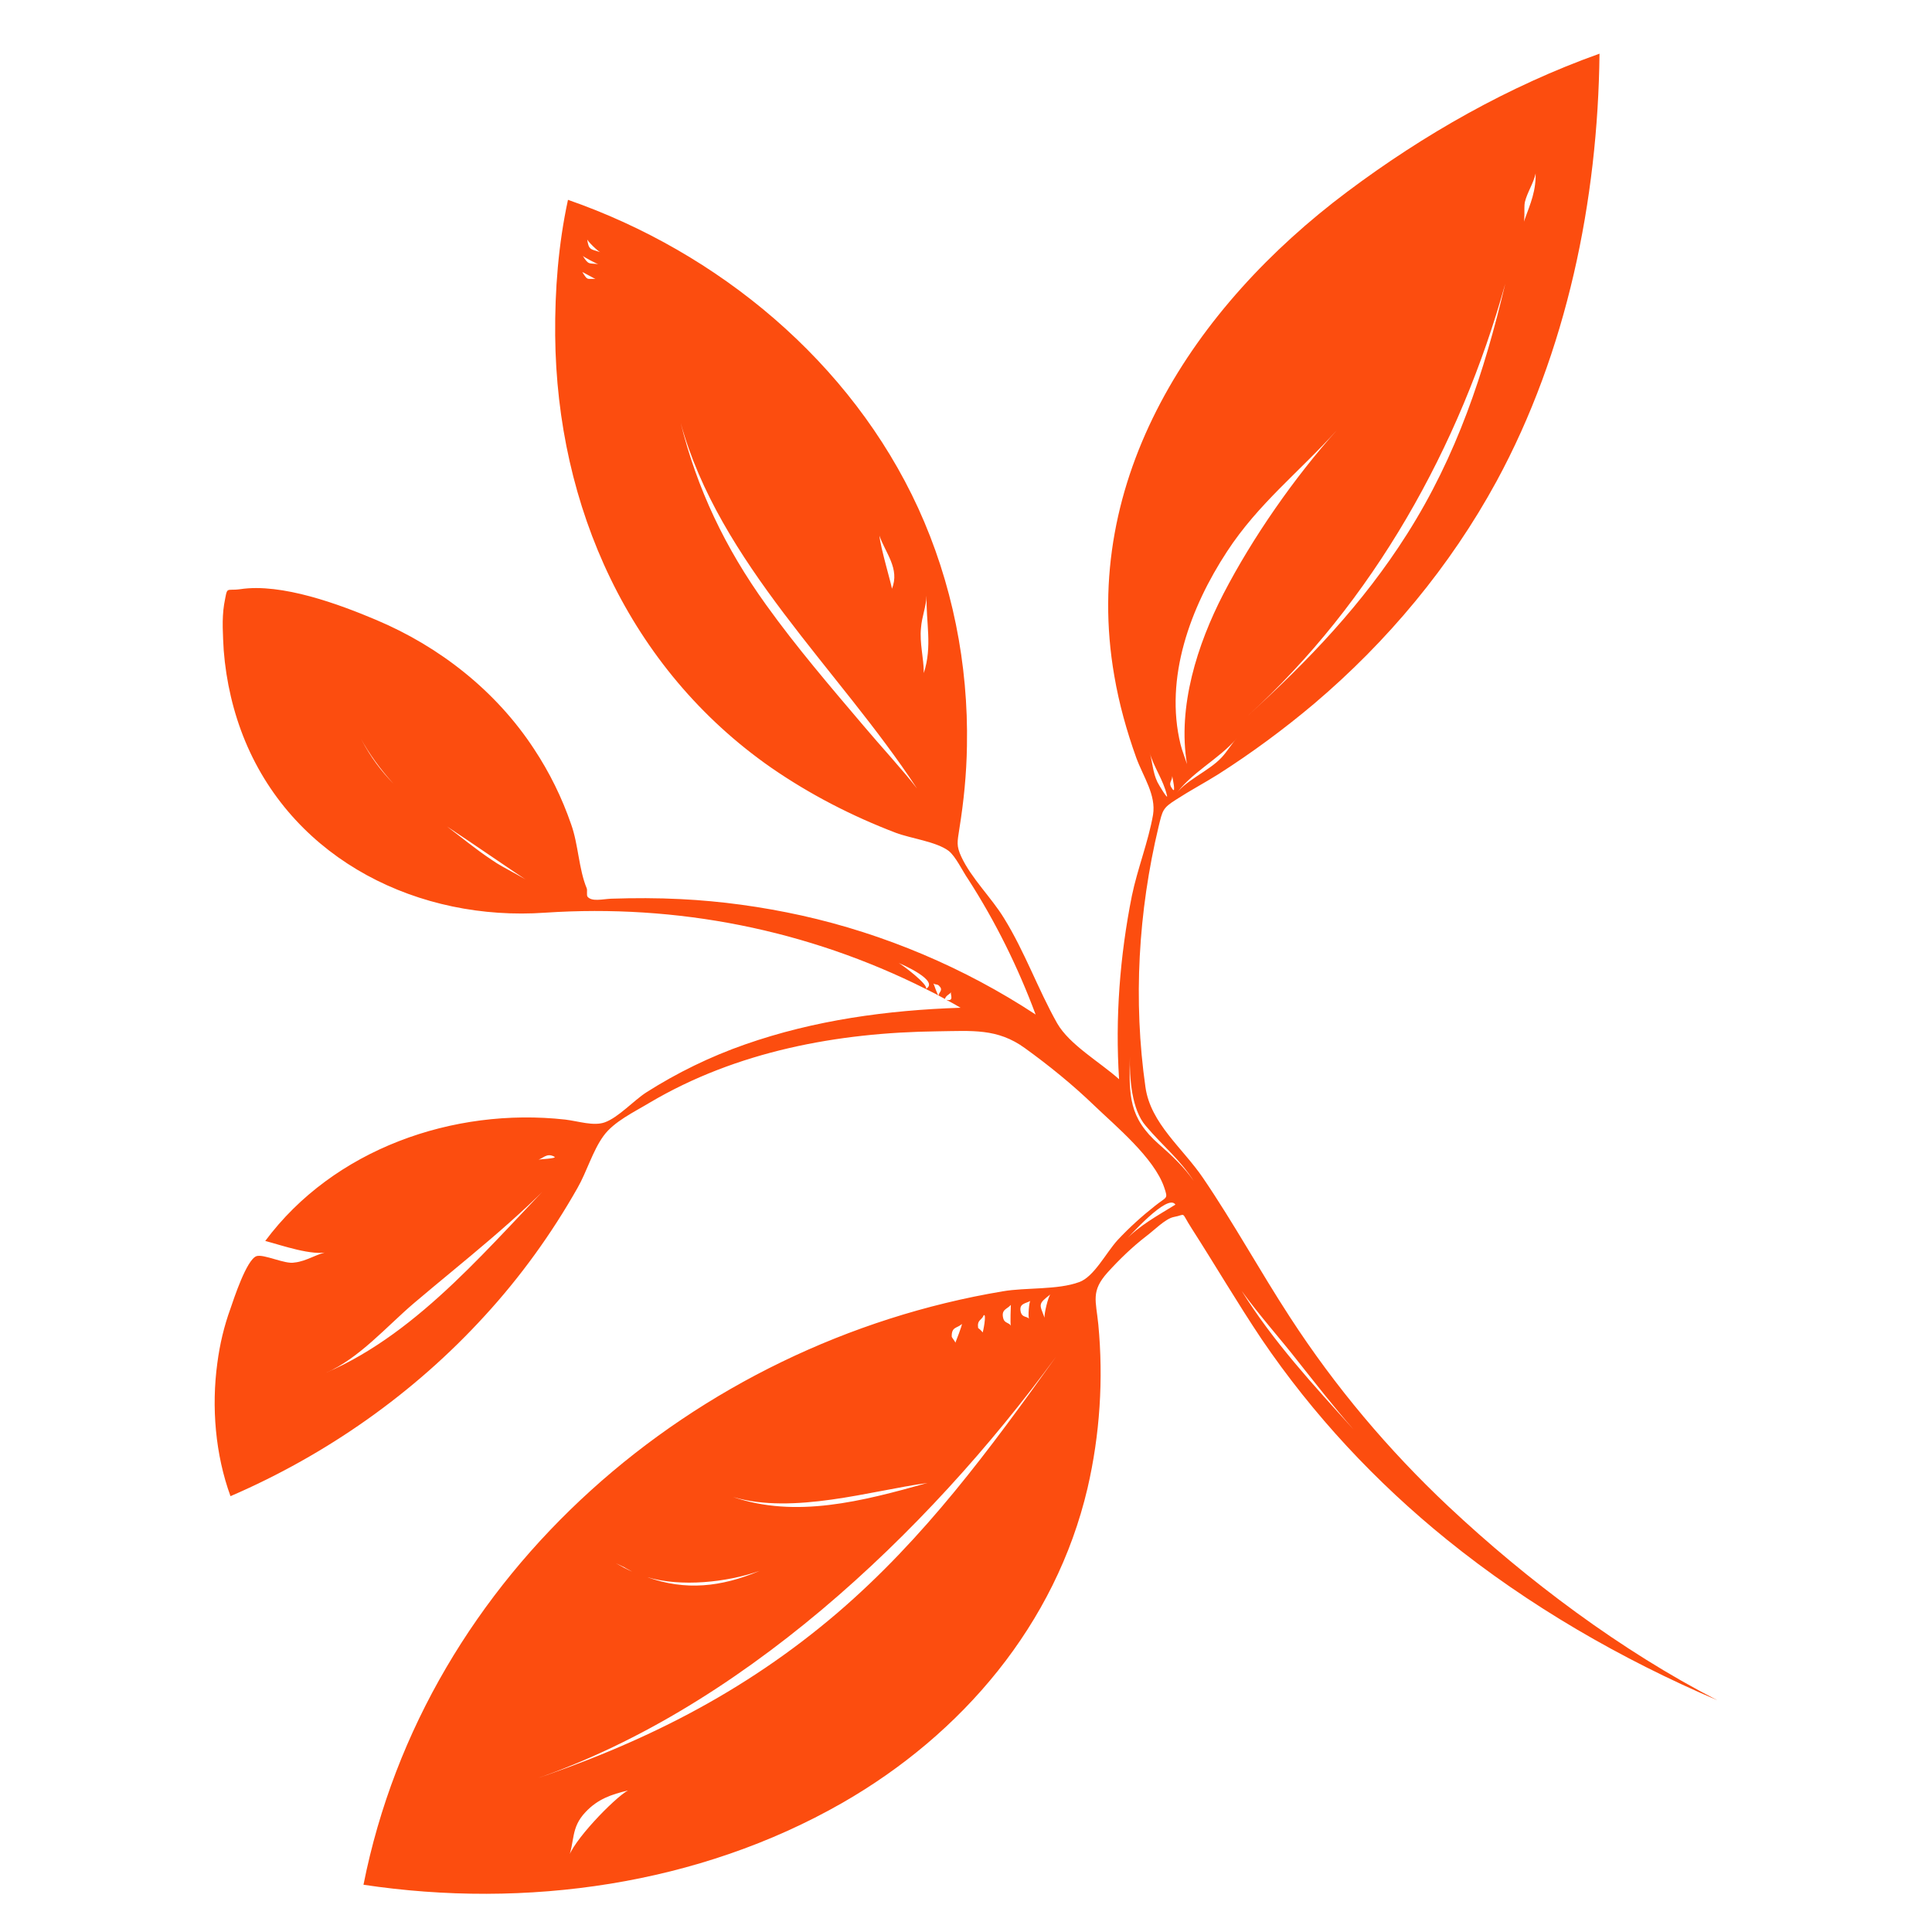 <svg width="72" height="72" viewBox="0 0 72 72" fill="none" xmlns="http://www.w3.org/2000/svg">
    <path d="M9.558 46.813C9.186 46.947 8.709 48.42 8.59 48.763C8.352 49.417 8.189 50.102 8.099 50.801C7.876 52.439 8.025 54.21 8.59 55.758C12.177 54.21 15.437 51.918 18.071 49.03C19.395 47.587 20.556 45.979 21.524 44.268C21.866 43.672 22.089 42.884 22.491 42.333C22.878 41.797 23.637 41.44 24.203 41.098C27.447 39.178 31.213 38.478 34.948 38.434C36.228 38.419 37.166 38.315 38.193 39.059C39.101 39.714 39.979 40.428 40.782 41.202C41.571 41.961 43.015 43.152 43.387 44.253C43.536 44.7 43.491 44.58 43.045 44.938C42.553 45.325 42.077 45.756 41.646 46.218C41.214 46.694 40.768 47.587 40.217 47.78C39.413 48.078 38.237 47.974 37.374 48.123C25.899 50.042 15.853 58.615 13.546 70.239C19.589 71.147 26.033 70.254 31.391 67.188C35.856 64.628 39.339 60.535 40.529 55.46C40.991 53.466 41.125 51.397 40.931 49.358C40.842 48.465 40.648 48.123 41.274 47.423C41.72 46.932 42.196 46.471 42.717 46.069C43 45.86 43.432 45.414 43.744 45.354C44.235 45.265 43.982 45.116 44.414 45.786C45.292 47.155 46.111 48.554 47.018 49.908C48.938 52.736 51.275 55.237 53.924 57.38C56.96 59.836 60.413 61.83 64 63.363C60.413 61.517 56.916 58.898 53.984 56.145C51.736 54.031 49.757 51.68 48.075 49.09C46.959 47.378 45.977 45.578 44.831 43.896C44.072 42.779 42.881 41.872 42.688 40.517C42.226 37.288 42.42 33.969 43.179 30.799C43.328 30.189 43.328 30.114 43.848 29.787C44.354 29.459 44.89 29.176 45.411 28.849C46.646 28.06 47.837 27.182 48.968 26.23C51.707 23.908 54.043 21.11 55.77 17.94C58.389 13.118 59.55 7.462 59.609 2C56.231 3.206 53.061 5.006 50.203 7.15C44.503 11.421 40.247 17.836 41.527 25.188C41.705 26.23 41.988 27.242 42.345 28.239C42.613 28.968 43.089 29.623 42.97 30.367C42.792 31.379 42.39 32.376 42.181 33.388C41.735 35.621 41.556 37.943 41.705 40.22C40.991 39.58 39.86 38.94 39.398 38.136C38.684 36.871 38.193 35.472 37.419 34.222C36.958 33.463 36.199 32.733 35.826 31.93C35.633 31.513 35.678 31.379 35.752 30.888C35.916 29.876 36.02 28.834 36.035 27.807C36.094 24.756 35.484 21.705 34.219 18.937C31.719 13.49 26.777 9.397 21.167 7.447C20.809 9.099 20.675 10.811 20.69 12.507C20.75 18.877 23.444 24.92 28.742 28.611C30.186 29.608 31.748 30.412 33.386 31.037C33.936 31.245 34.889 31.364 35.35 31.707C35.618 31.915 35.871 32.466 36.079 32.763C37.106 34.356 37.94 36.052 38.595 37.809C35.946 36.067 32.954 34.802 29.873 34.118C28.385 33.79 26.882 33.582 25.364 33.507C24.5 33.463 23.637 33.463 22.774 33.492C22.447 33.507 22.06 33.612 21.896 33.418C21.851 33.359 21.896 33.18 21.866 33.106C21.568 32.391 21.554 31.468 21.286 30.724C20.943 29.727 20.482 28.79 19.901 27.911C18.488 25.753 16.389 24.101 14.023 23.104C12.653 22.524 10.495 21.72 8.948 21.958C8.397 22.033 8.486 21.809 8.352 22.524C8.263 23.074 8.308 23.685 8.337 24.235C8.427 25.396 8.695 26.557 9.141 27.629C11.002 32.093 15.645 34.341 20.318 34.013C25.23 33.686 30.081 34.639 34.502 36.856C34.651 36.722 33.579 35.919 33.49 35.889C33.609 35.933 35.038 36.558 34.502 36.856C34.74 36.975 34.978 37.094 35.216 37.228C35.246 37.094 35.41 37.05 35.439 36.975C35.41 37.065 35.573 37.332 35.261 37.258C35.439 37.347 35.618 37.451 35.797 37.556C33.073 37.645 30.349 38.017 27.76 38.925C26.48 39.371 25.23 39.981 24.084 40.711C23.622 41.008 23.042 41.648 22.536 41.827C22.119 41.976 21.554 41.782 21.062 41.723C16.895 41.261 12.43 42.824 9.885 46.247C10.466 46.396 11.671 46.828 12.252 46.649C11.82 46.709 11.433 47.006 10.972 47.051C10.629 47.125 9.826 46.724 9.558 46.813ZM36.452 49.492C36.407 49.179 36.585 49.209 36.66 49.016C36.779 48.926 36.63 49.7 36.615 49.656C36.6 49.611 36.481 49.507 36.452 49.492ZM35.469 49.819C35.454 49.432 35.678 49.507 35.841 49.343C35.886 49.328 35.603 50.042 35.603 50.042C35.603 49.998 35.484 49.864 35.469 49.819ZM34.561 55.266C32.12 55.951 29.665 56.591 27.313 55.787C29.561 56.457 32.478 55.549 34.561 55.266ZM28.311 58.541C26.867 59.151 25.542 59.285 24.128 58.779C25.378 59.151 27.09 58.972 28.311 58.541ZM23.265 58.407C23.354 58.466 23.459 58.511 23.563 58.571C23.354 58.481 23.161 58.377 22.953 58.258C23.057 58.303 23.161 58.362 23.265 58.407ZM21.167 69.286C21.434 68.617 21.256 68.125 21.822 67.53C22.283 67.039 22.789 66.875 23.399 66.726C22.893 67.009 21.286 68.661 21.167 69.286ZM31.213 60.103C27.715 63.095 23.89 65 19.559 66.429C27.492 63.839 34.532 57.142 39.354 50.563C36.883 54.016 34.457 57.32 31.213 60.103ZM37.672 49.403C37.597 49.283 37.434 49.313 37.389 49.135C37.3 48.792 37.538 48.792 37.672 48.629C37.672 48.629 37.642 49.358 37.672 49.403ZM38.356 49.15C38.267 49.045 38.103 49.105 38.044 48.911C37.955 48.569 38.223 48.584 38.401 48.48C38.356 48.48 38.297 49.105 38.356 49.15ZM38.937 49.135C38.743 48.599 38.654 48.614 39.16 48.227C39.071 48.257 38.877 49.075 38.937 49.135ZM48.343 50.697C49.028 51.56 49.712 52.439 50.442 53.272C48.938 51.605 47.45 49.998 46.274 48.108C46.914 49.001 47.778 49.968 48.343 50.697ZM41.914 46.247C42.062 46.113 43.521 44.446 43.804 44.893C43.179 45.28 42.434 45.682 41.914 46.247ZM56.826 7.536C56.916 7.164 57.154 6.822 57.228 6.465C57.228 6.524 57.228 6.584 57.228 6.629C57.198 7.328 56.945 7.775 56.737 8.429C56.856 8.266 56.782 7.745 56.826 7.536ZM56.097 10.573C55.308 13.892 54.296 16.972 52.436 19.904C50.784 22.509 48.76 24.622 46.483 26.691C51.171 22.449 54.415 16.63 56.097 10.573ZM43.997 27.748C43.387 25.262 44.369 22.628 45.724 20.559C46.899 18.758 48.432 17.582 49.831 16.02C48.239 17.791 46.676 20.038 45.59 22.137C44.622 24.012 43.878 26.334 44.235 28.477C44.161 28.239 44.057 27.986 43.997 27.748ZM46.096 27.509C45.887 27.733 45.739 28.001 45.53 28.224C45.054 28.745 44.116 29.102 43.759 29.683C44.369 28.79 45.411 28.313 46.096 27.509ZM43.7 29.415C43.506 29.162 43.685 29.132 43.685 28.923C43.685 28.938 43.834 29.593 43.7 29.415ZM43.134 29.147C42.955 28.775 42.955 28.402 42.836 28.016C42.985 28.581 43.357 29.057 43.491 29.653C43.536 29.831 43.194 29.266 43.134 29.147ZM21.881 8.906C21.866 8.965 22.298 9.382 22.372 9.397C22 9.278 21.941 9.322 21.881 8.906ZM21.717 9.531C21.717 9.561 22.253 9.843 22.298 9.843C21.941 9.799 21.941 9.888 21.717 9.531ZM21.702 10.141C21.702 10.126 22.164 10.394 22.194 10.394C21.866 10.379 21.911 10.469 21.702 10.141ZM32.775 19.964C32.984 20.589 33.549 21.199 33.237 21.943C33.252 21.869 32.805 20.395 32.775 19.964ZM34.532 22.196C34.502 23.194 34.755 24.072 34.427 25.084C34.427 24.518 34.264 23.967 34.323 23.402C34.353 22.985 34.517 22.598 34.532 22.196ZM32.195 27.063C30.945 25.59 29.68 24.116 28.549 22.539C27.016 20.41 25.974 18.208 25.364 15.752C26.807 20.991 31.257 24.935 34.174 29.385C33.713 28.775 32.731 27.703 32.195 27.063ZM43.194 42.646C42.062 41.648 42.077 40.845 42.107 39.371C42.092 40.16 42.167 41.351 42.702 41.961C43.328 42.705 43.967 43.196 44.488 44.015C44.146 43.509 43.655 43.047 43.194 42.646ZM13.457 27.539C13.755 28.09 14.187 28.685 14.663 29.206C14.201 28.73 13.814 28.224 13.457 27.539ZM18.309 32.034C17.729 31.647 17.208 31.215 16.657 30.799C17.758 31.528 18.845 32.287 19.946 33.016C19.455 32.644 18.815 32.391 18.309 32.034ZM34.978 37.094C34.948 37.124 34.8 36.663 34.785 36.648C34.844 36.707 34.948 36.663 35.008 36.752C35.157 36.901 34.993 36.975 34.978 37.094ZM20.661 43.107C20.78 43.181 20.08 43.196 20.021 43.226C20.229 43.196 20.363 42.943 20.661 43.107ZM15.422 48.569C17.297 46.977 19.321 45.429 20.988 43.613C18.339 46.292 15.704 49.626 12.148 51.159C13.368 50.638 14.425 49.417 15.422 48.569Z" fill="#FC4D0F"/>
</svg>
